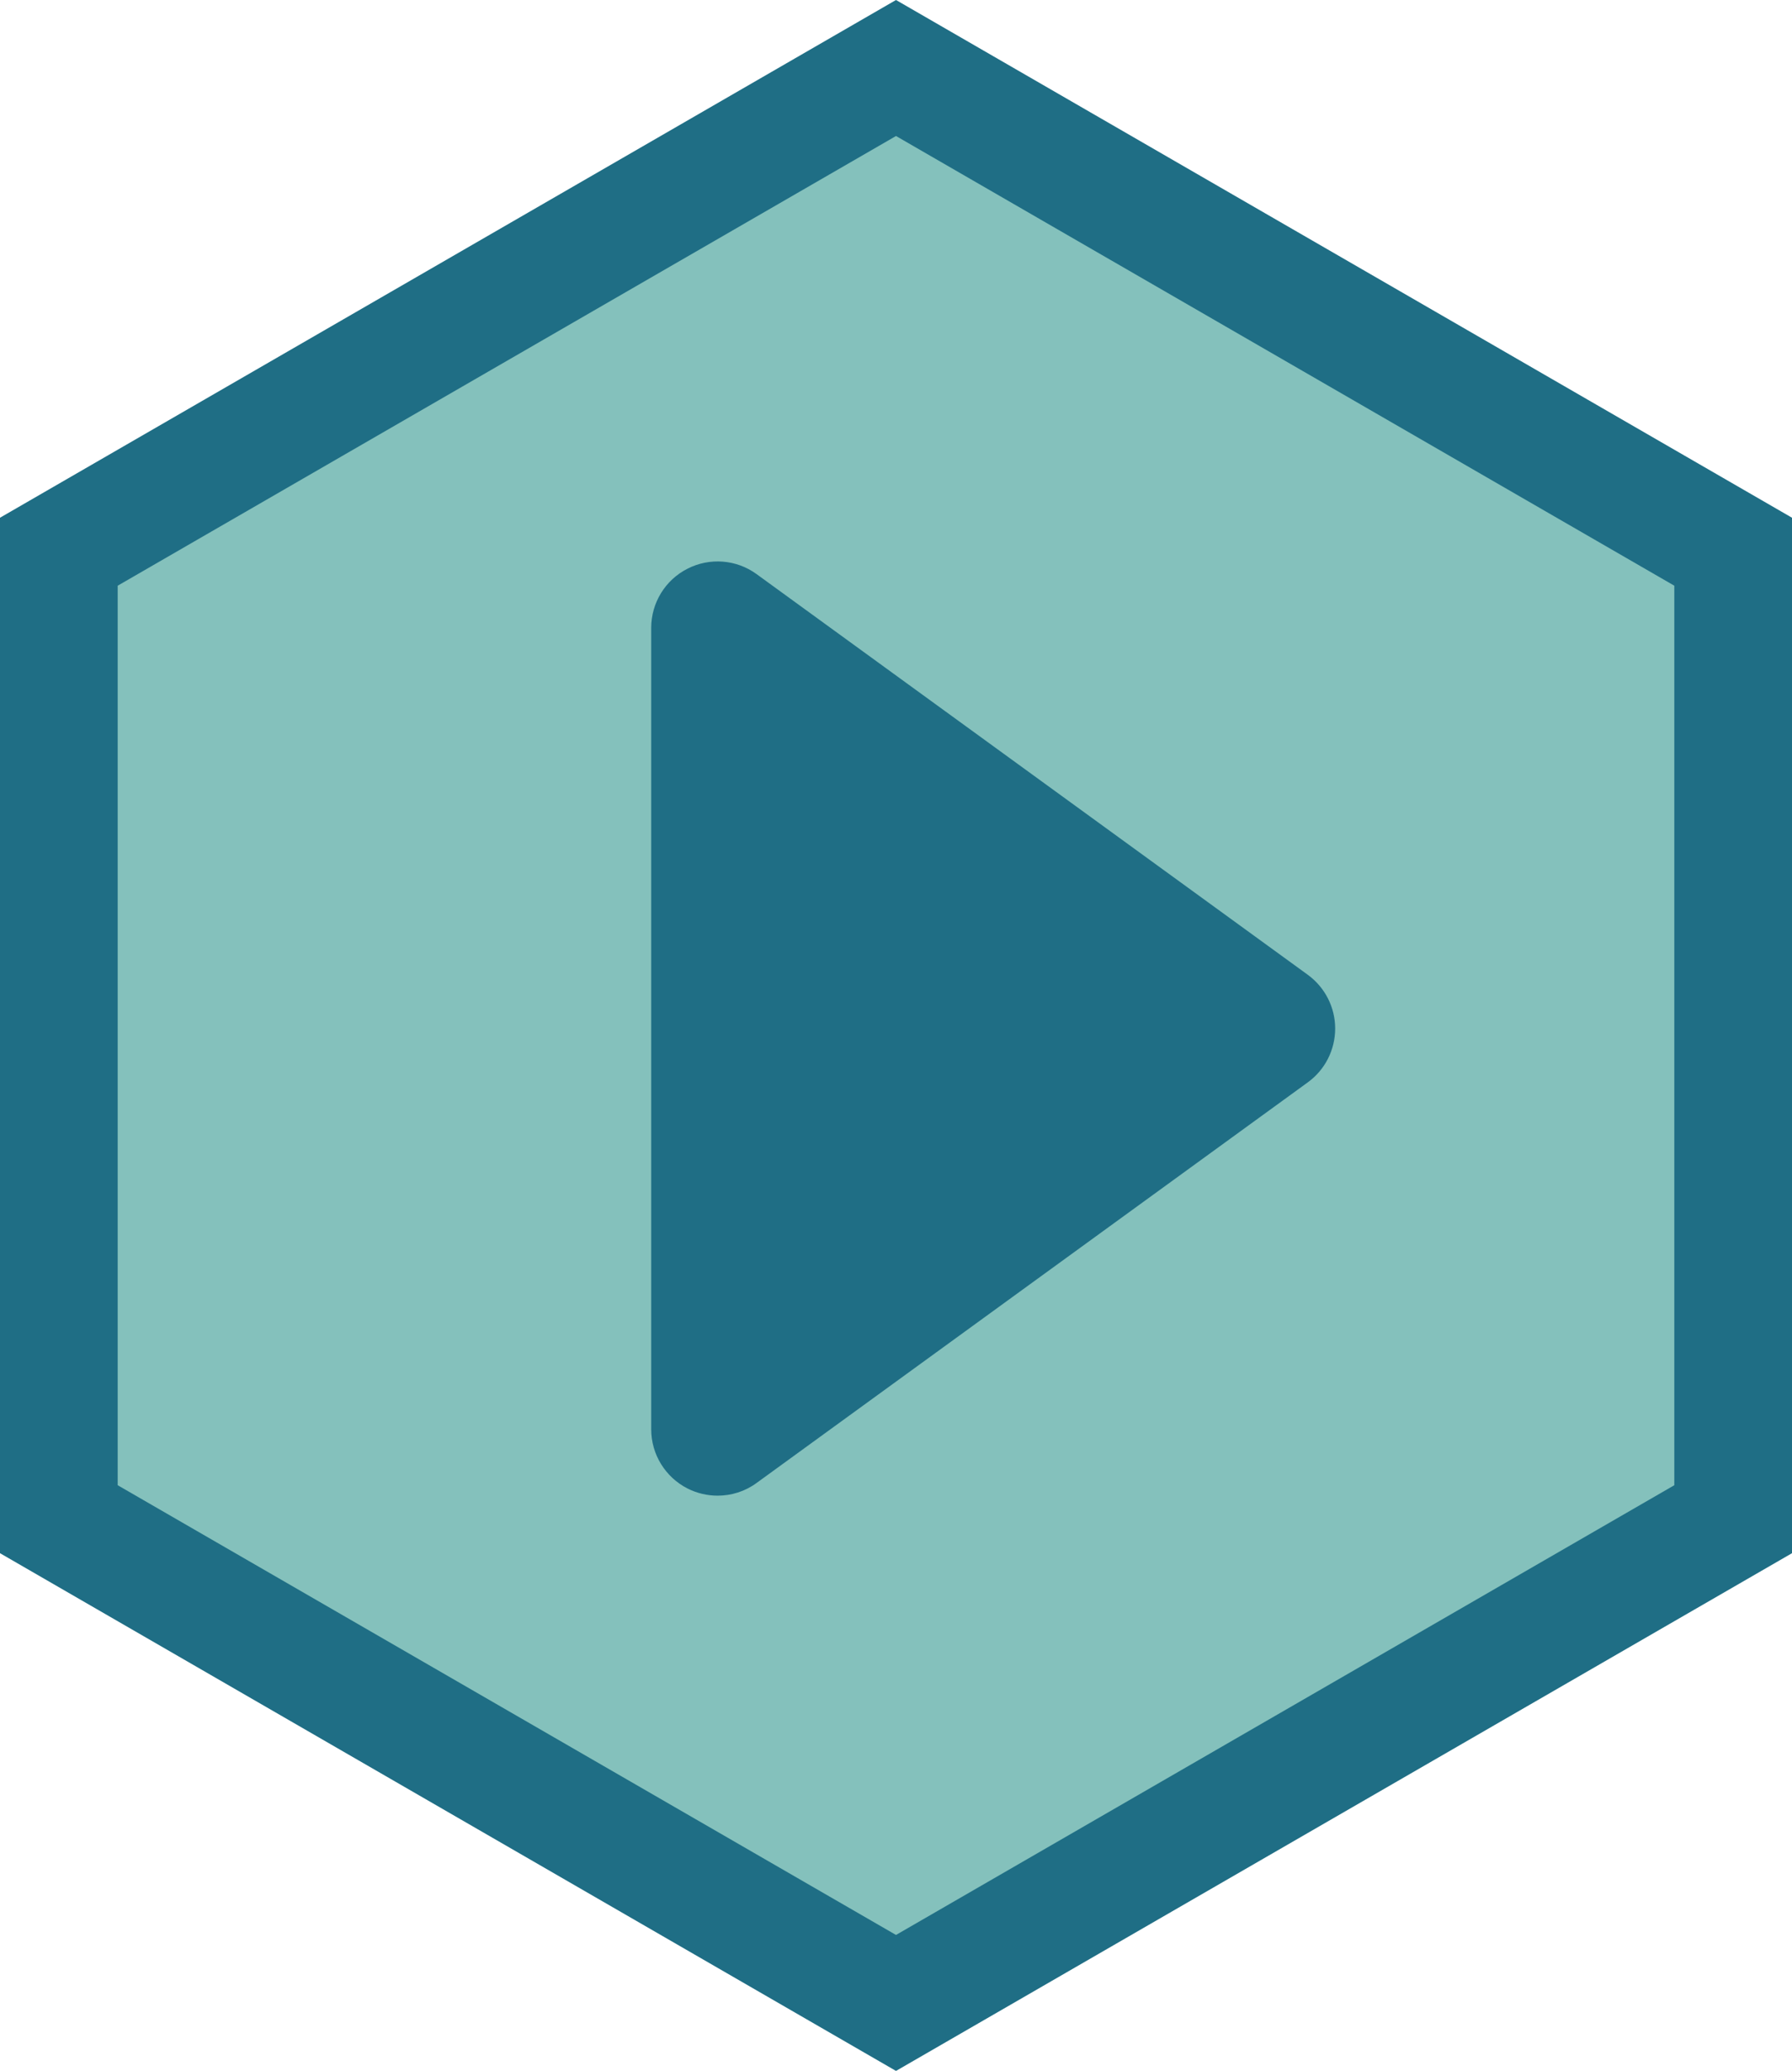 <?xml version="1.0" encoding="utf-8"?>
<!-- Generator: Adobe Illustrator 16.0.0, SVG Export Plug-In . SVG Version: 6.00 Build 0)  -->
<!DOCTYPE svg PUBLIC "-//W3C//DTD SVG 1.1//EN" "http://www.w3.org/Graphics/SVG/1.1/DTD/svg11.dtd">
<svg version="1.1"
	 id="svg4156" sodipodi:docname="start-latest.svg" inkscape:version="0.91 r13725" xmlns:cc="http://creativecommons.org/ns#" xmlns:svg="http://www.w3.org/2000/svg" xmlns:sodipodi="http://sodipodi.sourceforge.net/DTD/sodipodi-0.dtd" xmlns:dc="http://purl.org/dc/elements/1.1/" xmlns:rdf="http://www.w3.org/1999/02/22-rdf-syntax-ns#" xmlns:inkscape="http://www.inkscape.org/namespaces/inkscape"
	 xmlns="http://www.w3.org/2000/svg" xmlns:xlink="http://www.w3.org/1999/xlink" x="0px" y="0px" width="45px" height="52px"
	 viewBox="0 0 45 52" enable-background="new 0 0 45 52" xml:space="preserve">
<sodipodi:namedview  id="base" width="500px" units="px" inkscape:pageopacity="0.0" inkscape:document-units="px" inkscape:window-width="1920" inkscape:current-layer="layer1-3" inkscape:window-x="-9" inkscape:window-height="1019" inkscape:window-y="-9" inkscape:pageshadow="2" inkscape:cy="520" inkscape:zoom="0.35" showgrid="false" pagecolor="#ffffff" borderopacity="1.0" bordercolor="#666666" inkscape:cx="-56.428571" inkscape:window-maximized="1">
	</sodipodi:namedview>
<g>
	<g>
		<polygon fill="#1F6E85" points="45,39 22.5,52 0,39 0,13 22.5,0 45,13 		"/>
		<polygon fill="#84C1BC" points="42.045,37.293 22.5,48.586 2.955,37.293 2.955,14.707 22.5,3.415 42.045,14.707 		"/>
	</g>
	<g id="g4274_1_" transform="matrix(1.289,0,0,1.289,575.658,-72.611)">
		<g id="g4276_1_" transform="scale(0.195,0.195)">
			<path id="path4278_1_" inkscape:connector-curvature="0" fill="#1F6E85" d="M-2159.559,386.261l-55.078-40.033
				c-2.009-1.464-4.685-1.672-6.898-0.537c-2.224,1.123-3.625,3.413-3.625,5.905v80.07c0,2.486,1.396,4.767,3.625,5.907
				c0.944,0.477,1.978,0.718,3.008,0.718c1.373,0,2.742-0.423,3.894-1.268l55.074-40.025c1.722-1.249,2.73-3.25,2.73-5.372
				C-2156.829,389.5-2157.849,387.512-2159.559,386.261L-2159.559,386.261z"/>
		</g>
	</g>
</g>
</svg>
